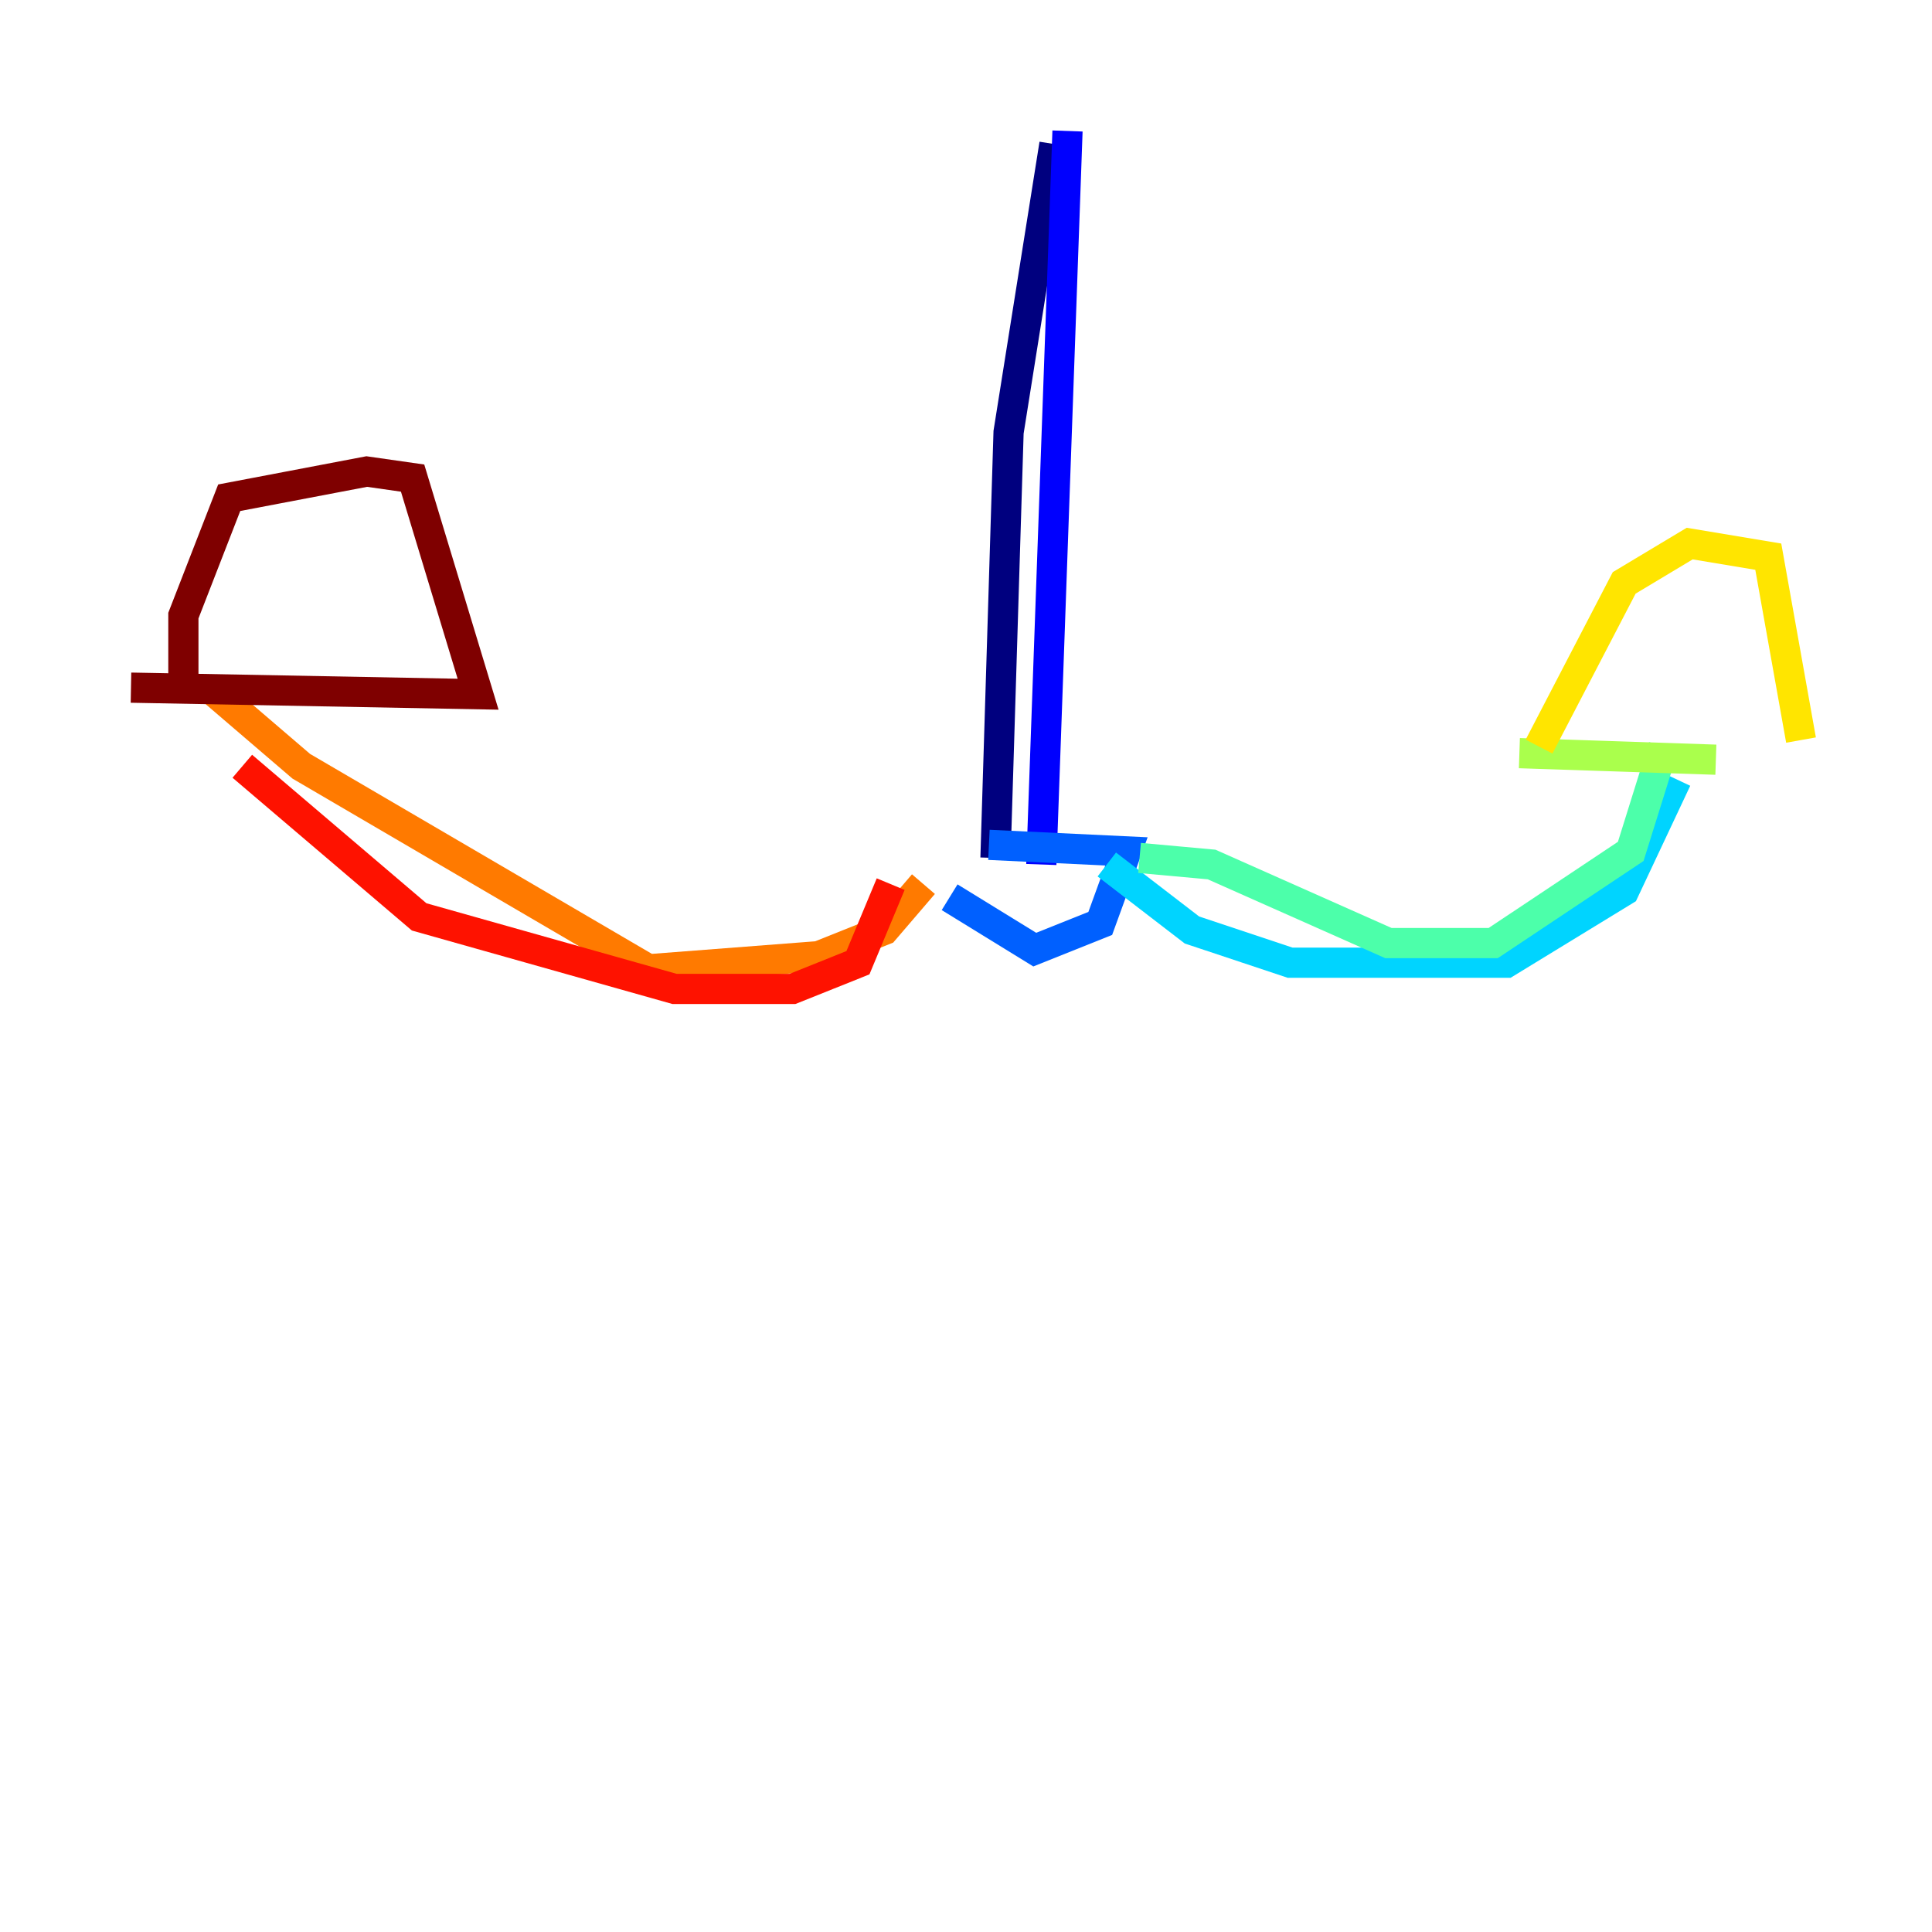 <?xml version="1.0" encoding="utf-8" ?>
<svg baseProfile="tiny" height="128" version="1.2" viewBox="0,0,128,128" width="128" xmlns="http://www.w3.org/2000/svg" xmlns:ev="http://www.w3.org/2001/xml-events" xmlns:xlink="http://www.w3.org/1999/xlink"><defs /><polyline fill="none" points="69.858,9.546 66.82,28.637 65.953,56.841" stroke="#00007f" stroke-width="2" /><polyline fill="none" points="70.725,8.678 68.99,57.275" stroke="#0000fe" stroke-width="2" /><polyline fill="none" points="62.915,59.444 68.556,62.915 72.895,61.18 74.63,56.407 65.519,55.973" stroke="#0060ff" stroke-width="2" /><polyline fill="none" points="73.329,57.275 78.969,61.614 85.478,63.783 99.797,63.783 107.607,59.01 111.078,51.634" stroke="#00d4ff" stroke-width="2" /><polyline fill="none" points="75.498,56.841 80.271,57.275 91.986,62.481 98.929,62.481 108.041,56.407 110.21,49.464" stroke="#4cffaa" stroke-width="2" /><polyline fill="none" points="100.664,49.898 113.681,50.332" stroke="#aaff4c" stroke-width="2" /><polyline fill="none" points="101.966,49.464 107.607,38.617 111.946,36.014 117.153,36.881 119.322,49.031" stroke="#ffe500" stroke-width="2" /><polyline fill="none" points="61.18,58.576 58.576,61.614 54.237,63.349 42.956,64.217 19.959,50.766 13.885,45.559" stroke="#ff7a00" stroke-width="2" /><polyline fill="none" points="16.054,50.766 27.77,60.746 44.691,65.519 52.502,65.519 56.841,63.783 59.01,58.576" stroke="#fe1200" stroke-width="2" /><polyline fill="none" points="8.678,45.559 31.675,45.993 27.336,31.675 24.298,31.241 15.186,32.976 12.149,40.786 12.149,45.559" stroke="#7f0000" stroke-width="2" /></svg>